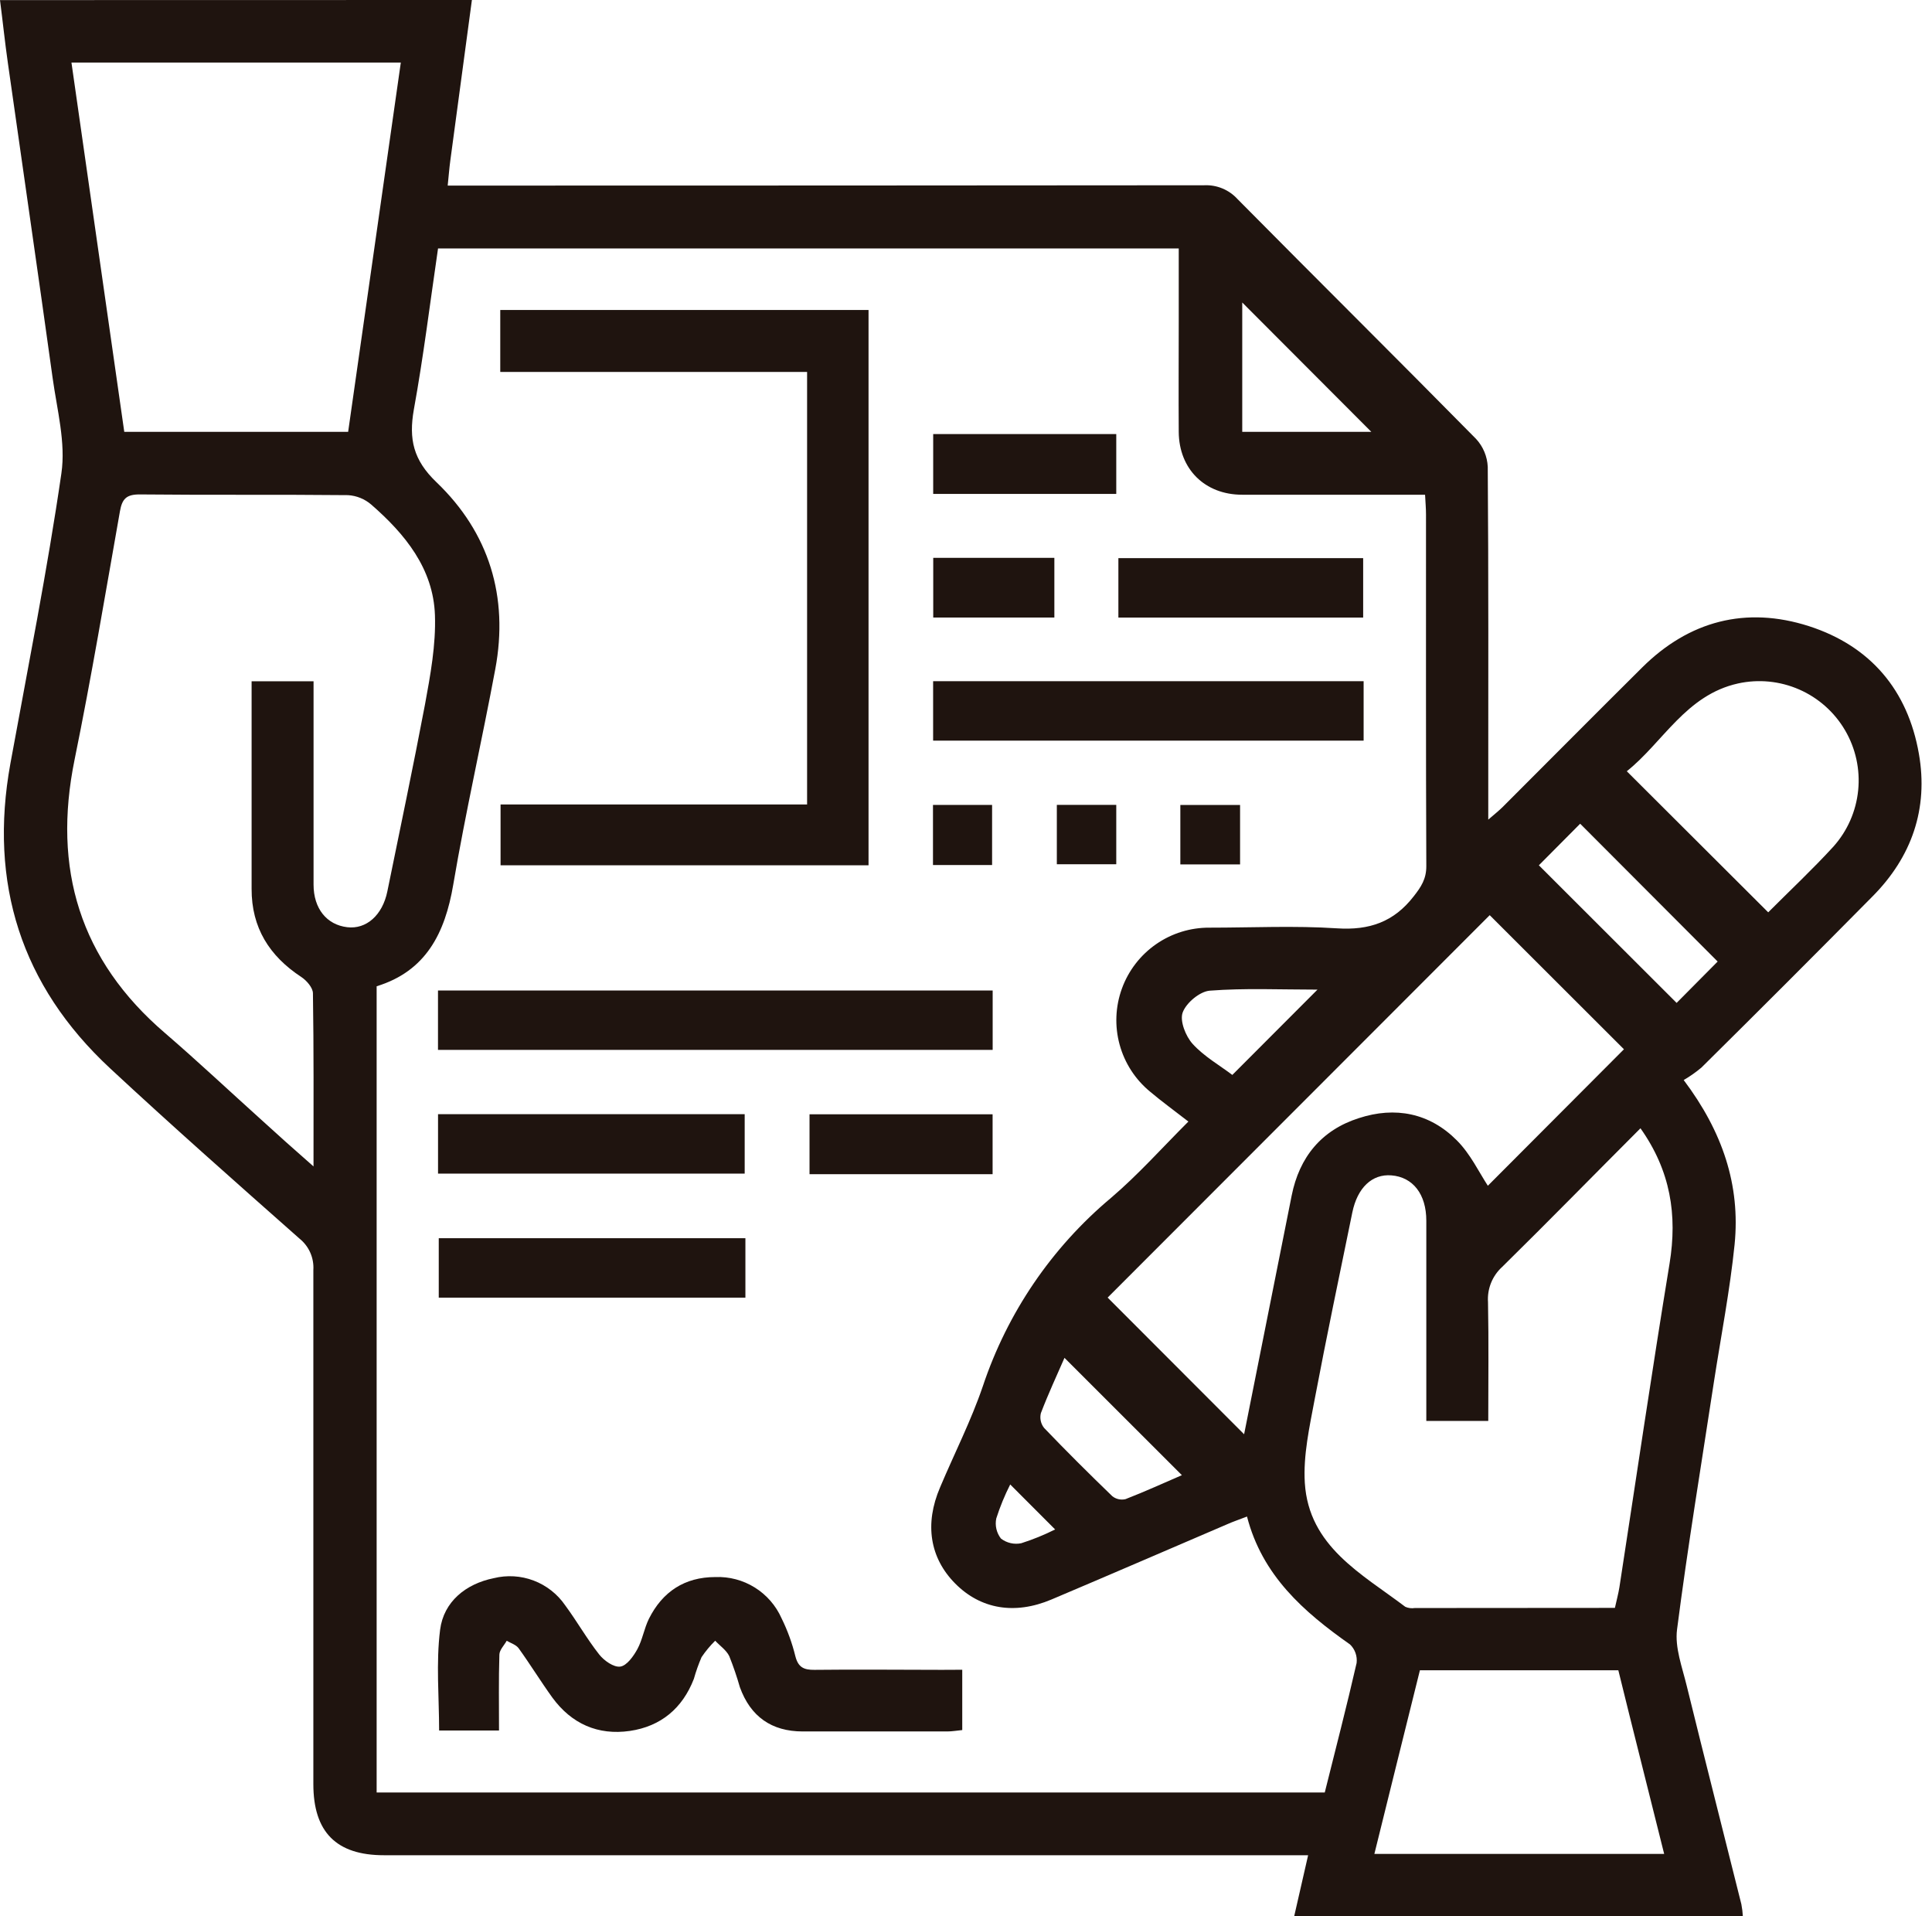 <svg width="121" height="120" viewBox="0 0 121 120" fill="none" xmlns="http://www.w3.org/2000/svg">
<path d="M29.555 0C29.103 3.35 28.652 6.699 28.204 10.047C28.139 10.522 28.104 11.001 28.039 11.622H29.539C44.828 11.622 60.116 11.615 75.405 11.602C75.798 11.582 76.19 11.649 76.553 11.799C76.917 11.949 77.243 12.178 77.507 12.469C82.474 17.488 87.486 22.454 92.443 27.483C92.886 27.961 93.146 28.581 93.177 29.232C93.229 36.09 93.209 42.949 93.209 49.804V51.327C93.614 50.975 93.882 50.765 94.118 50.529C97.028 47.618 99.919 44.708 102.849 41.798C105.778 38.888 109.342 37.943 113.293 39.211C117.148 40.456 119.483 43.224 120.178 47.198C120.783 50.639 119.732 53.665 117.268 56.142C113.719 59.732 110.149 63.303 106.558 66.855C106.211 67.146 105.84 67.407 105.449 67.635C107.884 70.868 109.006 74.215 108.637 77.93C108.343 80.808 107.787 83.66 107.344 86.522C106.555 91.696 105.698 96.87 105.032 102.044C104.886 103.172 105.355 104.401 105.636 105.559C106.758 110.128 107.922 114.684 109.061 119.247C109.108 119.495 109.14 119.747 109.154 120H81.054C81.342 118.745 81.614 117.552 81.927 116.178H24.045C21.064 116.178 19.625 114.729 19.625 111.722C19.625 100.988 19.625 90.258 19.625 79.531C19.649 79.159 19.583 78.786 19.433 78.444C19.283 78.103 19.052 77.802 18.762 77.568C14.774 74.04 10.784 70.516 6.891 66.897C1.326 61.724 -0.711 55.311 0.65 47.819C1.753 41.766 2.962 35.725 3.845 29.64C4.126 27.719 3.573 25.662 3.298 23.683C2.386 17.106 1.426 10.535 0.495 3.958C0.307 2.645 0.171 1.326 0 0.006L29.555 0ZM23.589 61.762V112.249H82.969C83.651 109.517 84.346 106.839 84.964 104.139C84.989 103.927 84.965 103.711 84.893 103.51C84.822 103.308 84.704 103.126 84.55 102.978C81.639 100.931 79.052 98.658 78.099 94.969C77.585 95.169 77.209 95.292 76.844 95.457C73.183 97.025 69.529 98.609 65.85 100.165C63.554 101.135 61.42 100.77 59.829 99.169C58.238 97.568 57.888 95.441 58.878 93.138C59.767 91.027 60.818 88.973 61.555 86.807C63.088 82.21 65.865 78.129 69.578 75.017C71.282 73.565 72.782 71.877 74.428 70.234C73.539 69.542 72.76 68.98 72.029 68.362C71.104 67.601 70.437 66.572 70.121 65.417C69.805 64.262 69.854 63.037 70.263 61.911C70.671 60.785 71.418 59.813 72.402 59.129C73.385 58.445 74.556 58.083 75.754 58.092C78.415 58.092 81.087 57.96 83.738 58.134C85.759 58.267 87.295 57.736 88.537 56.133C89.006 55.538 89.332 55.036 89.329 54.241C89.297 46.901 89.313 39.557 89.31 32.217C89.31 31.829 89.274 31.441 89.251 30.981C85.371 30.981 81.585 30.981 77.798 30.981C75.45 30.981 73.84 29.365 73.824 27.049C73.808 24.734 73.824 22.451 73.824 20.152V15.56H27.434C26.933 18.972 26.522 22.331 25.918 25.652C25.594 27.499 25.882 28.808 27.337 30.199C30.635 33.358 31.864 37.374 31.02 41.898C30.176 46.422 29.154 50.875 28.388 55.392C27.871 58.448 26.668 60.818 23.589 61.762ZM19.635 73.044C19.635 69.213 19.654 65.711 19.599 62.205C19.599 61.856 19.204 61.4 18.868 61.18C16.87 59.867 15.751 58.095 15.758 55.66C15.758 51.709 15.758 47.758 15.758 43.806V42.664H19.638V44.026C19.638 47.816 19.638 51.605 19.638 55.395C19.638 56.905 20.469 57.911 21.743 58.063C22.939 58.209 23.955 57.313 24.259 55.822C25.054 51.922 25.875 48.032 26.616 44.12C26.956 42.273 27.305 40.378 27.24 38.519C27.14 35.609 25.371 33.445 23.256 31.602C22.85 31.25 22.338 31.041 21.801 31.007C17.445 30.962 13.093 31.007 8.737 30.962C7.909 30.962 7.648 31.247 7.512 32.016C6.597 37.19 5.727 42.399 4.673 47.56C3.276 54.403 4.996 60.12 10.341 64.698C12.388 66.461 14.357 68.314 16.365 70.121C17.374 71.043 18.393 71.955 19.635 73.044ZM101.141 100.689C101.255 100.175 101.361 99.783 101.423 99.395C102.464 92.64 103.457 85.876 104.563 79.13C105.064 76.074 104.621 73.31 102.742 70.655C99.832 73.565 96.99 76.475 94.086 79.331C93.779 79.608 93.539 79.952 93.384 80.335C93.23 80.719 93.164 81.133 93.193 81.546C93.242 84.029 93.209 86.513 93.209 88.983H89.329C89.329 84.744 89.329 80.592 89.329 76.443C89.329 74.778 88.488 73.711 87.143 73.604C85.934 73.507 85.015 74.37 84.695 75.926C83.9 79.806 83.078 83.715 82.338 87.625C82.015 89.352 81.614 91.133 81.72 92.86C81.969 96.841 85.277 98.551 88.013 100.621C88.199 100.703 88.404 100.73 88.605 100.698L101.141 100.689ZM4.475 3.916C5.591 11.715 6.687 19.386 7.783 27.043H21.804C22.907 19.314 24 11.648 25.103 3.916H4.475ZM93.3 57.31L69.371 81.258L77.905 89.804C77.84 89.888 77.905 89.834 77.927 89.769C78.919 84.811 79.908 79.845 80.896 74.871C81.377 72.462 82.761 70.768 85.099 70.021C87.382 69.274 89.539 69.698 91.243 71.415C92.091 72.262 92.634 73.416 93.183 74.254L101.707 65.707L93.3 57.31ZM88.928 104.595C87.958 108.475 87.027 112.268 86.076 116.097H104.226C103.256 112.191 102.286 108.395 101.355 104.595H88.928ZM110.742 57.132C112.11 55.761 113.523 54.438 114.826 53.015C115.702 52.035 116.245 50.801 116.376 49.493C116.507 48.184 116.22 46.868 115.556 45.733C114.892 44.598 113.885 43.703 112.68 43.176C111.476 42.649 110.135 42.517 108.85 42.8C105.588 43.525 104.158 46.483 101.885 48.297L110.742 57.132ZM107.576 60.213L98.965 51.583L96.378 54.186L105.006 62.804L107.576 60.213ZM85.885 27.043L77.801 18.943V27.043H85.885ZM66.668 85.031C66.186 86.137 65.646 87.295 65.19 88.492C65.15 88.651 65.147 88.818 65.182 88.979C65.217 89.14 65.288 89.291 65.391 89.42C66.784 90.875 68.213 92.294 69.662 93.694C69.777 93.786 69.911 93.85 70.055 93.882C70.198 93.914 70.347 93.913 70.49 93.879C71.709 93.407 72.902 92.86 74.021 92.378L66.668 85.031ZM82.513 61.972C80.175 61.972 77.963 61.869 75.774 62.037C75.146 62.083 74.289 62.8 74.07 63.405C73.879 63.932 74.257 64.892 74.697 65.374C75.408 66.157 76.378 66.707 77.18 67.314L82.513 61.972ZM66.082 95.777L63.269 92.96C62.922 93.645 62.63 94.357 62.396 95.088C62.35 95.307 62.353 95.533 62.404 95.751C62.455 95.969 62.553 96.173 62.69 96.349C62.869 96.486 63.075 96.583 63.294 96.633C63.513 96.683 63.741 96.686 63.961 96.64C64.69 96.408 65.399 96.119 66.082 95.777Z" fill="#1F140F"/>
<path d="M54.396 54.186H31.35V50.377H50.548V23.292H31.331V19.412H54.396V54.186Z" fill="#1F140F"/>
<path d="M60.265 104.563V108.34C59.942 108.372 59.618 108.427 59.331 108.427C56.312 108.427 53.294 108.427 50.276 108.427C48.317 108.427 47.001 107.489 46.338 105.656C46.15 104.998 45.929 104.35 45.675 103.715C45.491 103.334 45.093 103.069 44.792 102.745C44.474 103.059 44.188 103.403 43.938 103.774C43.748 104.215 43.587 104.669 43.457 105.132C42.742 106.981 41.387 108.11 39.447 108.394C37.452 108.682 35.799 107.951 34.596 106.309C33.866 105.297 33.212 104.23 32.482 103.217C32.323 102.998 31.987 102.894 31.735 102.749C31.573 103.036 31.282 103.324 31.276 103.615C31.227 105.177 31.253 106.742 31.253 108.369H27.502C27.502 106.276 27.302 104.142 27.563 102.063C27.787 100.294 29.18 99.182 30.92 98.829C31.751 98.623 32.625 98.675 33.425 98.979C34.225 99.283 34.914 99.825 35.398 100.53C36.139 101.533 36.757 102.629 37.526 103.605C37.833 103.994 38.441 104.424 38.849 104.365C39.256 104.307 39.673 103.719 39.916 103.276C40.239 102.684 40.34 101.982 40.643 101.368C41.494 99.673 42.878 98.761 44.795 98.758C45.667 98.723 46.53 98.951 47.271 99.412C48.012 99.874 48.597 100.547 48.951 101.345C49.324 102.103 49.613 102.899 49.814 103.719C49.992 104.414 50.347 104.576 51.01 104.569C53.672 104.537 56.333 104.569 58.991 104.569L60.265 104.563Z" fill="#1F140F"/>
<path d="M27.431 65.746V62.027H62.17V65.746H27.431Z" fill="#1F140F"/>
<path d="M58.441 42.658H85.403V46.38H58.441V42.658Z" fill="#1F140F"/>
<path d="M27.434 73.494V69.772H46.639V73.494H27.434Z" fill="#1F140F"/>
<path d="M46.684 77.539V81.261H27.479V77.539H46.684Z" fill="#1F140F"/>
<path d="M85.374 38.674H70.044V34.952H85.374V38.674Z" fill="#1F140F"/>
<path d="M69.911 30.93H58.445V27.182H69.911V30.93Z" fill="#1F140F"/>
<path d="M62.166 73.53H50.7V69.779H62.166V73.53Z" fill="#1F140F"/>
<path d="M66.034 38.671H58.448V34.933H66.034V38.671Z" fill="#1F140F"/>
<path d="M62.134 54.17H58.432V50.406H62.134V54.17Z" fill="#1F140F"/>
<path d="M66.189 50.403H69.911V54.121H66.189V50.403Z" fill="#1F140F"/>
<path d="M77.665 50.409V54.131H73.924V50.409H77.665Z" fill="#1F140F"/>
</svg>
